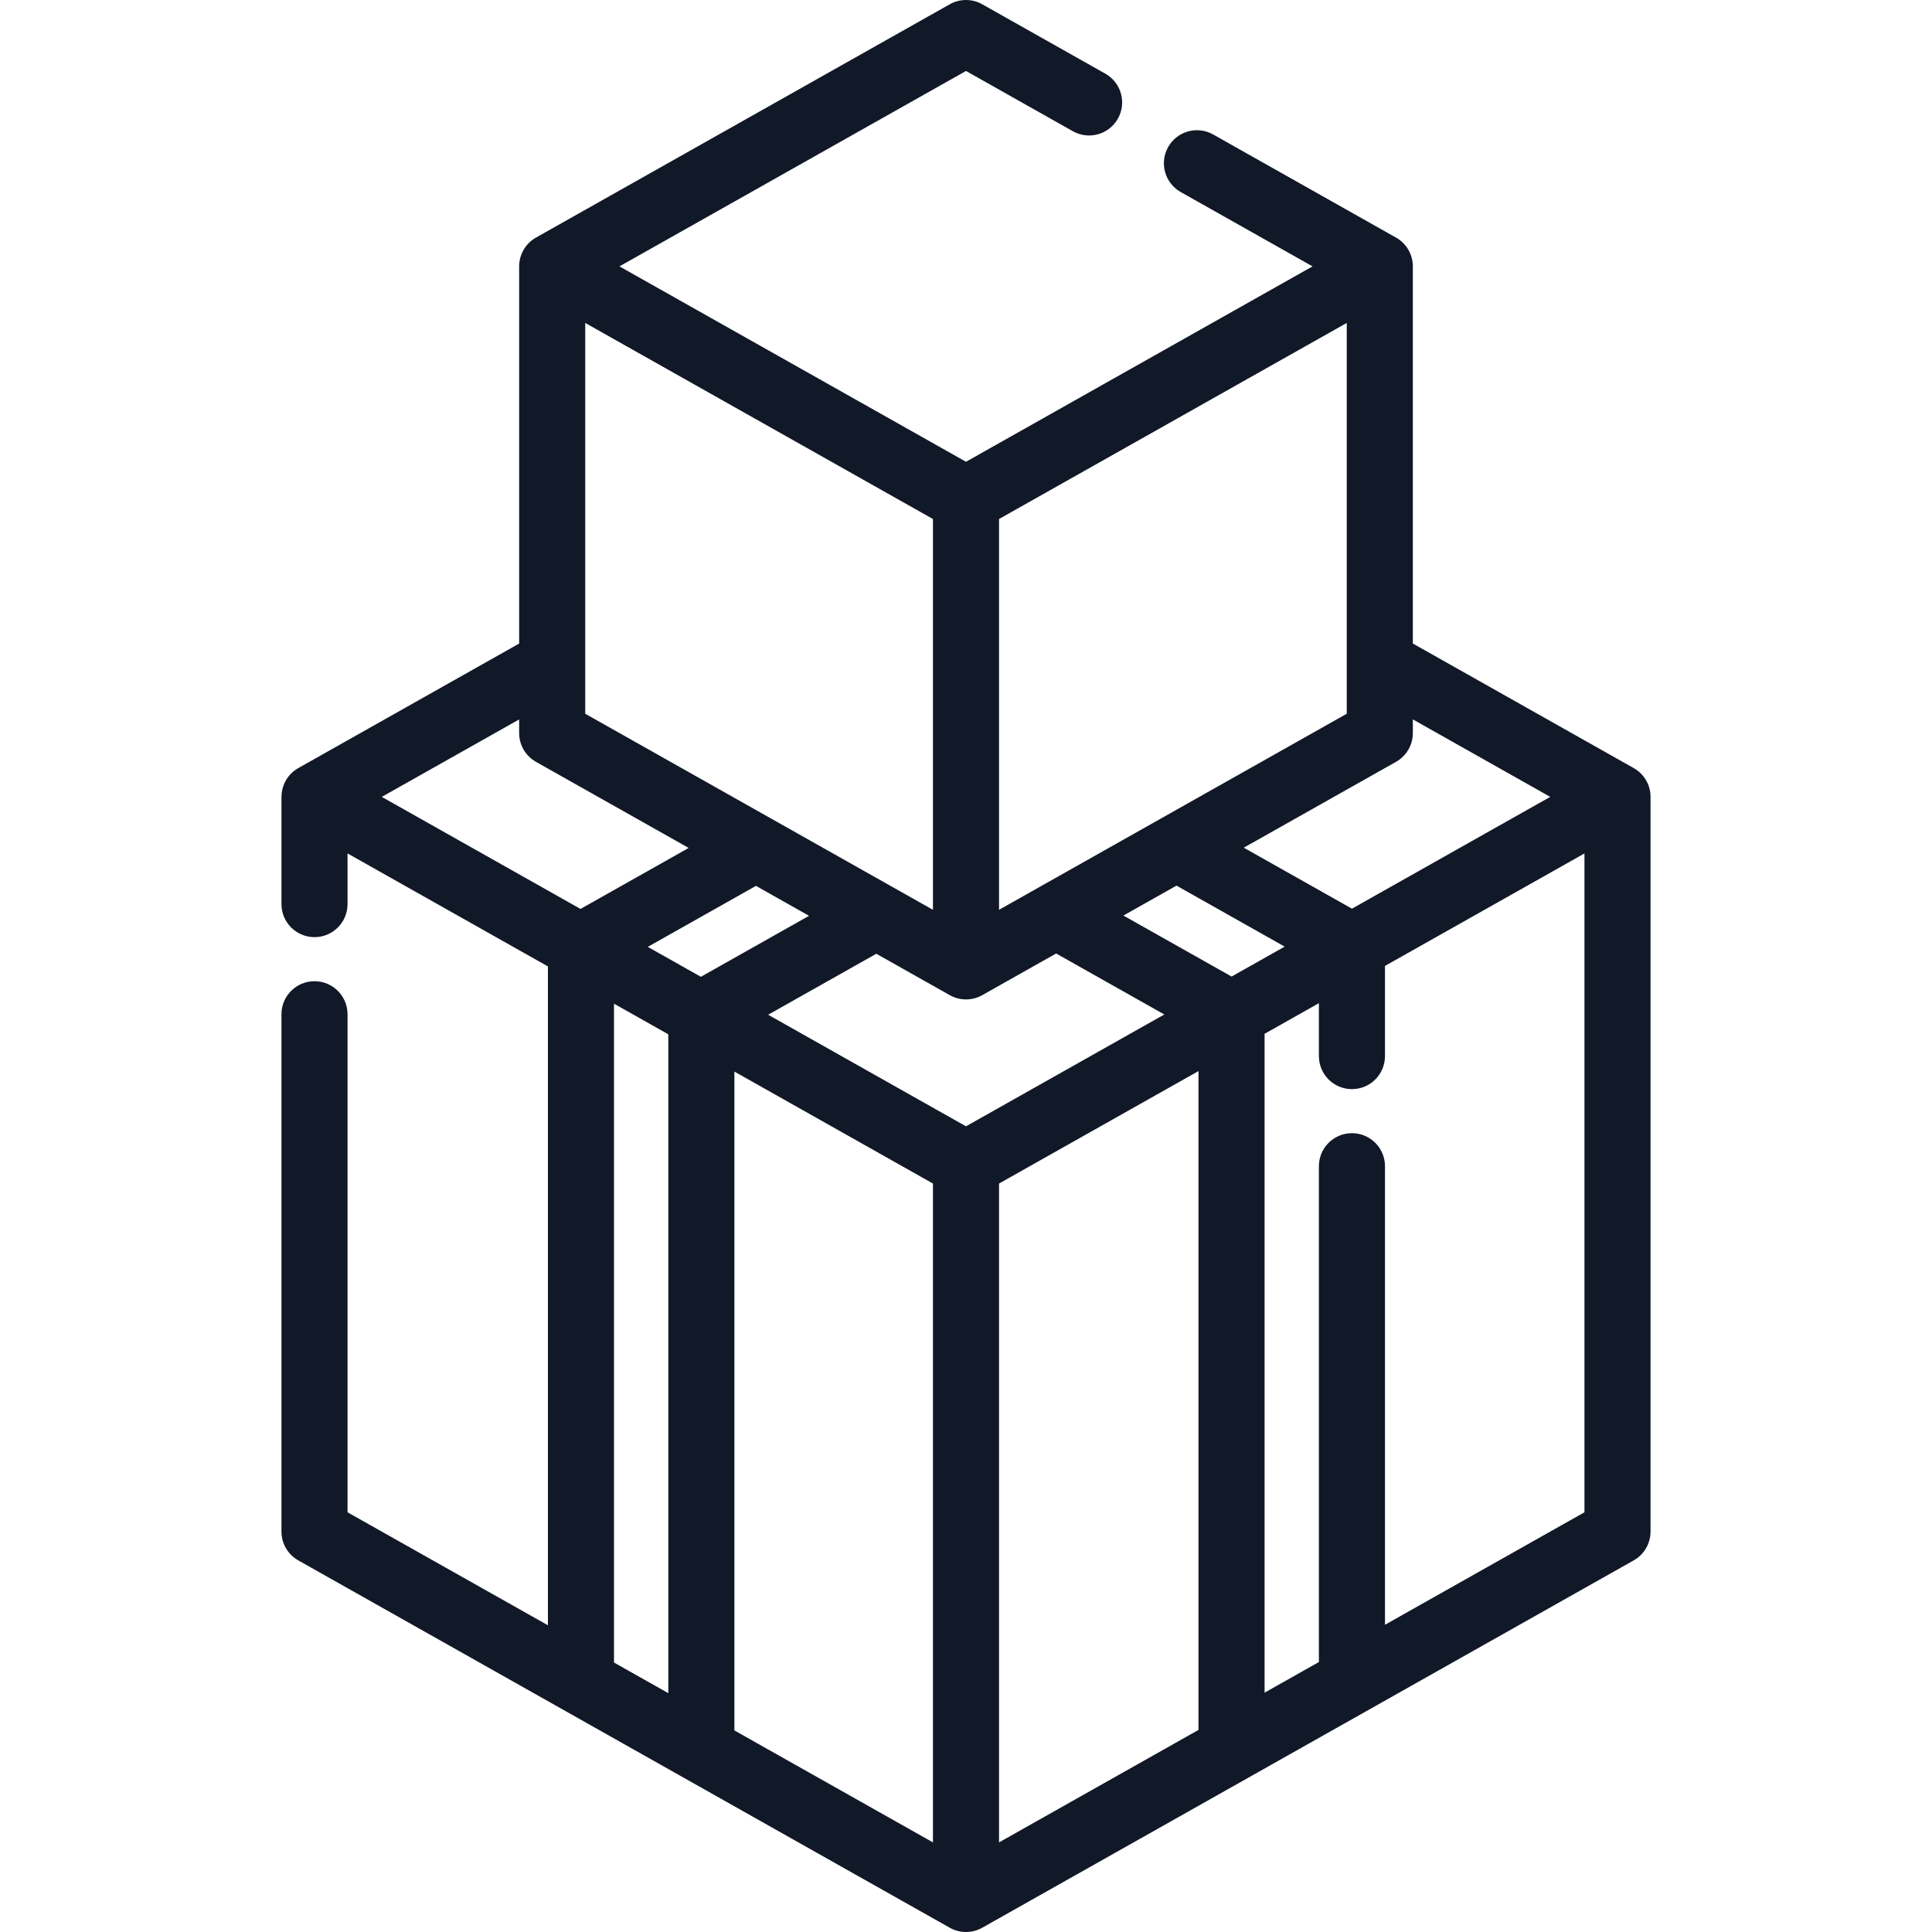<!DOCTYPE svg PUBLIC "-//W3C//DTD SVG 1.1//EN" "http://www.w3.org/Graphics/SVG/1.1/DTD/svg11.dtd">

<!-- Uploaded to: SVG Repo, www.svgrepo.com, Transformed by: SVG Repo Mixer Tools -->
<svg fill="#111827" height="800px" width="800px" version="1.1" id="Layer_1" xmlns="http://www.w3.org/2000/svg" xmlns:xlink="http://www.w3.org/1999/xlink" viewBox="0 0 512.001 512.001" xml:space="preserve">

<g id="SVGRepo_bgCarrier" stroke-width="0"/>

<g id="SVGRepo_tracerCarrier" stroke-linecap="round" stroke-linejoin="round"/>

<g id="SVGRepo_iconCarrier"> <g> <g> <path d="M432.957,203.554l-58.539-33.012V70.593c0-3.16-1.702-6.076-4.455-7.627l-48.462-27.327 c-4.211-2.375-9.552-0.886-11.927,3.326c-2.376,4.212-0.886,9.552,3.326,11.927l34.936,19.7l-91.836,51.784l-91.836-51.784 l91.836-51.784l28.323,15.97c4.212,2.376,9.552,0.887,11.927-3.326c2.376-4.212,0.886-9.552-3.326-11.928L260.3,1.129 c-2.669-1.505-5.932-1.505-8.601,0L142.036,62.965c-2.753,1.553-4.455,4.468-4.455,7.627v99.957L79.05,203.552 c-2.724,1.535-4.413,4.406-4.449,7.527c-0.001,0.034-0.012,0.064-0.012,0.098v28.42c0,4.836,3.92,8.756,8.756,8.756 c4.836,0,8.756-3.92,8.756-8.756v-13.431l53.102,29.944v174.604l-53.102-29.942V268.787c0-4.836-3.92-8.756-8.756-8.756 c-4.836,0-8.756,3.92-8.756,8.756V405.89c0,3.16,1.702,6.076,4.455,7.627l172.654,97.355c1.334,0.753,2.818,1.129,4.301,1.129 c1.483,0,2.967-0.376,4.301-1.129l172.653-97.355c2.753-1.552,4.455-4.467,4.455-7.627V211.231c0-0.016,0.003-0.034,0.003-0.05 C437.412,208.02,435.71,205.106,432.957,203.554z M374.418,194.265v-3.619l36.411,20.534L358.28,240.81l-28.669-16.165 l40.352-22.753C372.716,200.339,374.418,197.424,374.418,194.265z M264.755,137.543l92.15-51.961v103.567l-92.15,51.961V137.543z M155.092,85.583l92.152,51.961v103.567l-92.152-51.961V85.583z M101.176,211.181l36.404-20.525v3.61 c0,3.16,1.702,6.076,4.455,7.627l40.472,22.821l-28.668,16.165L101.176,211.181z M177.11,448.707l-14.395-8.118V265.987 l14.395,8.117V448.707z M171.669,250.931l28.667-16.165l14.068,7.933l-28.667,16.165L171.669,250.931z M247.243,488.253 l-52.621-29.672V283.98l52.621,29.673V488.253z M255.998,298.485l-52.434-29.568l28.669-16.165l19.467,10.977 c1.334,0.753,2.818,1.129,4.301,1.129c1.483,0,2.967-0.376,4.301-1.129l19.588-11.046l28.668,16.165L255.998,298.485z M317.617,458.446l-52.861,29.807V313.651l52.861-29.807V458.446z M297.716,242.631l14.069-7.933l28.669,16.165l-14.07,7.933 L297.716,242.631z M419.896,400.773l-52.86,29.808V309.063c0-4.836-3.92-8.756-8.756-8.756s-8.756,3.92-8.756,8.756v131.392 l-14.395,8.117V273.969l14.395-8.117v14.024c0,4.836,3.92,8.756,8.756,8.756s8.756-3.92,8.756-8.756v-23.898l52.86-29.806V400.773 z"/> </g> </g> </g>

</svg>